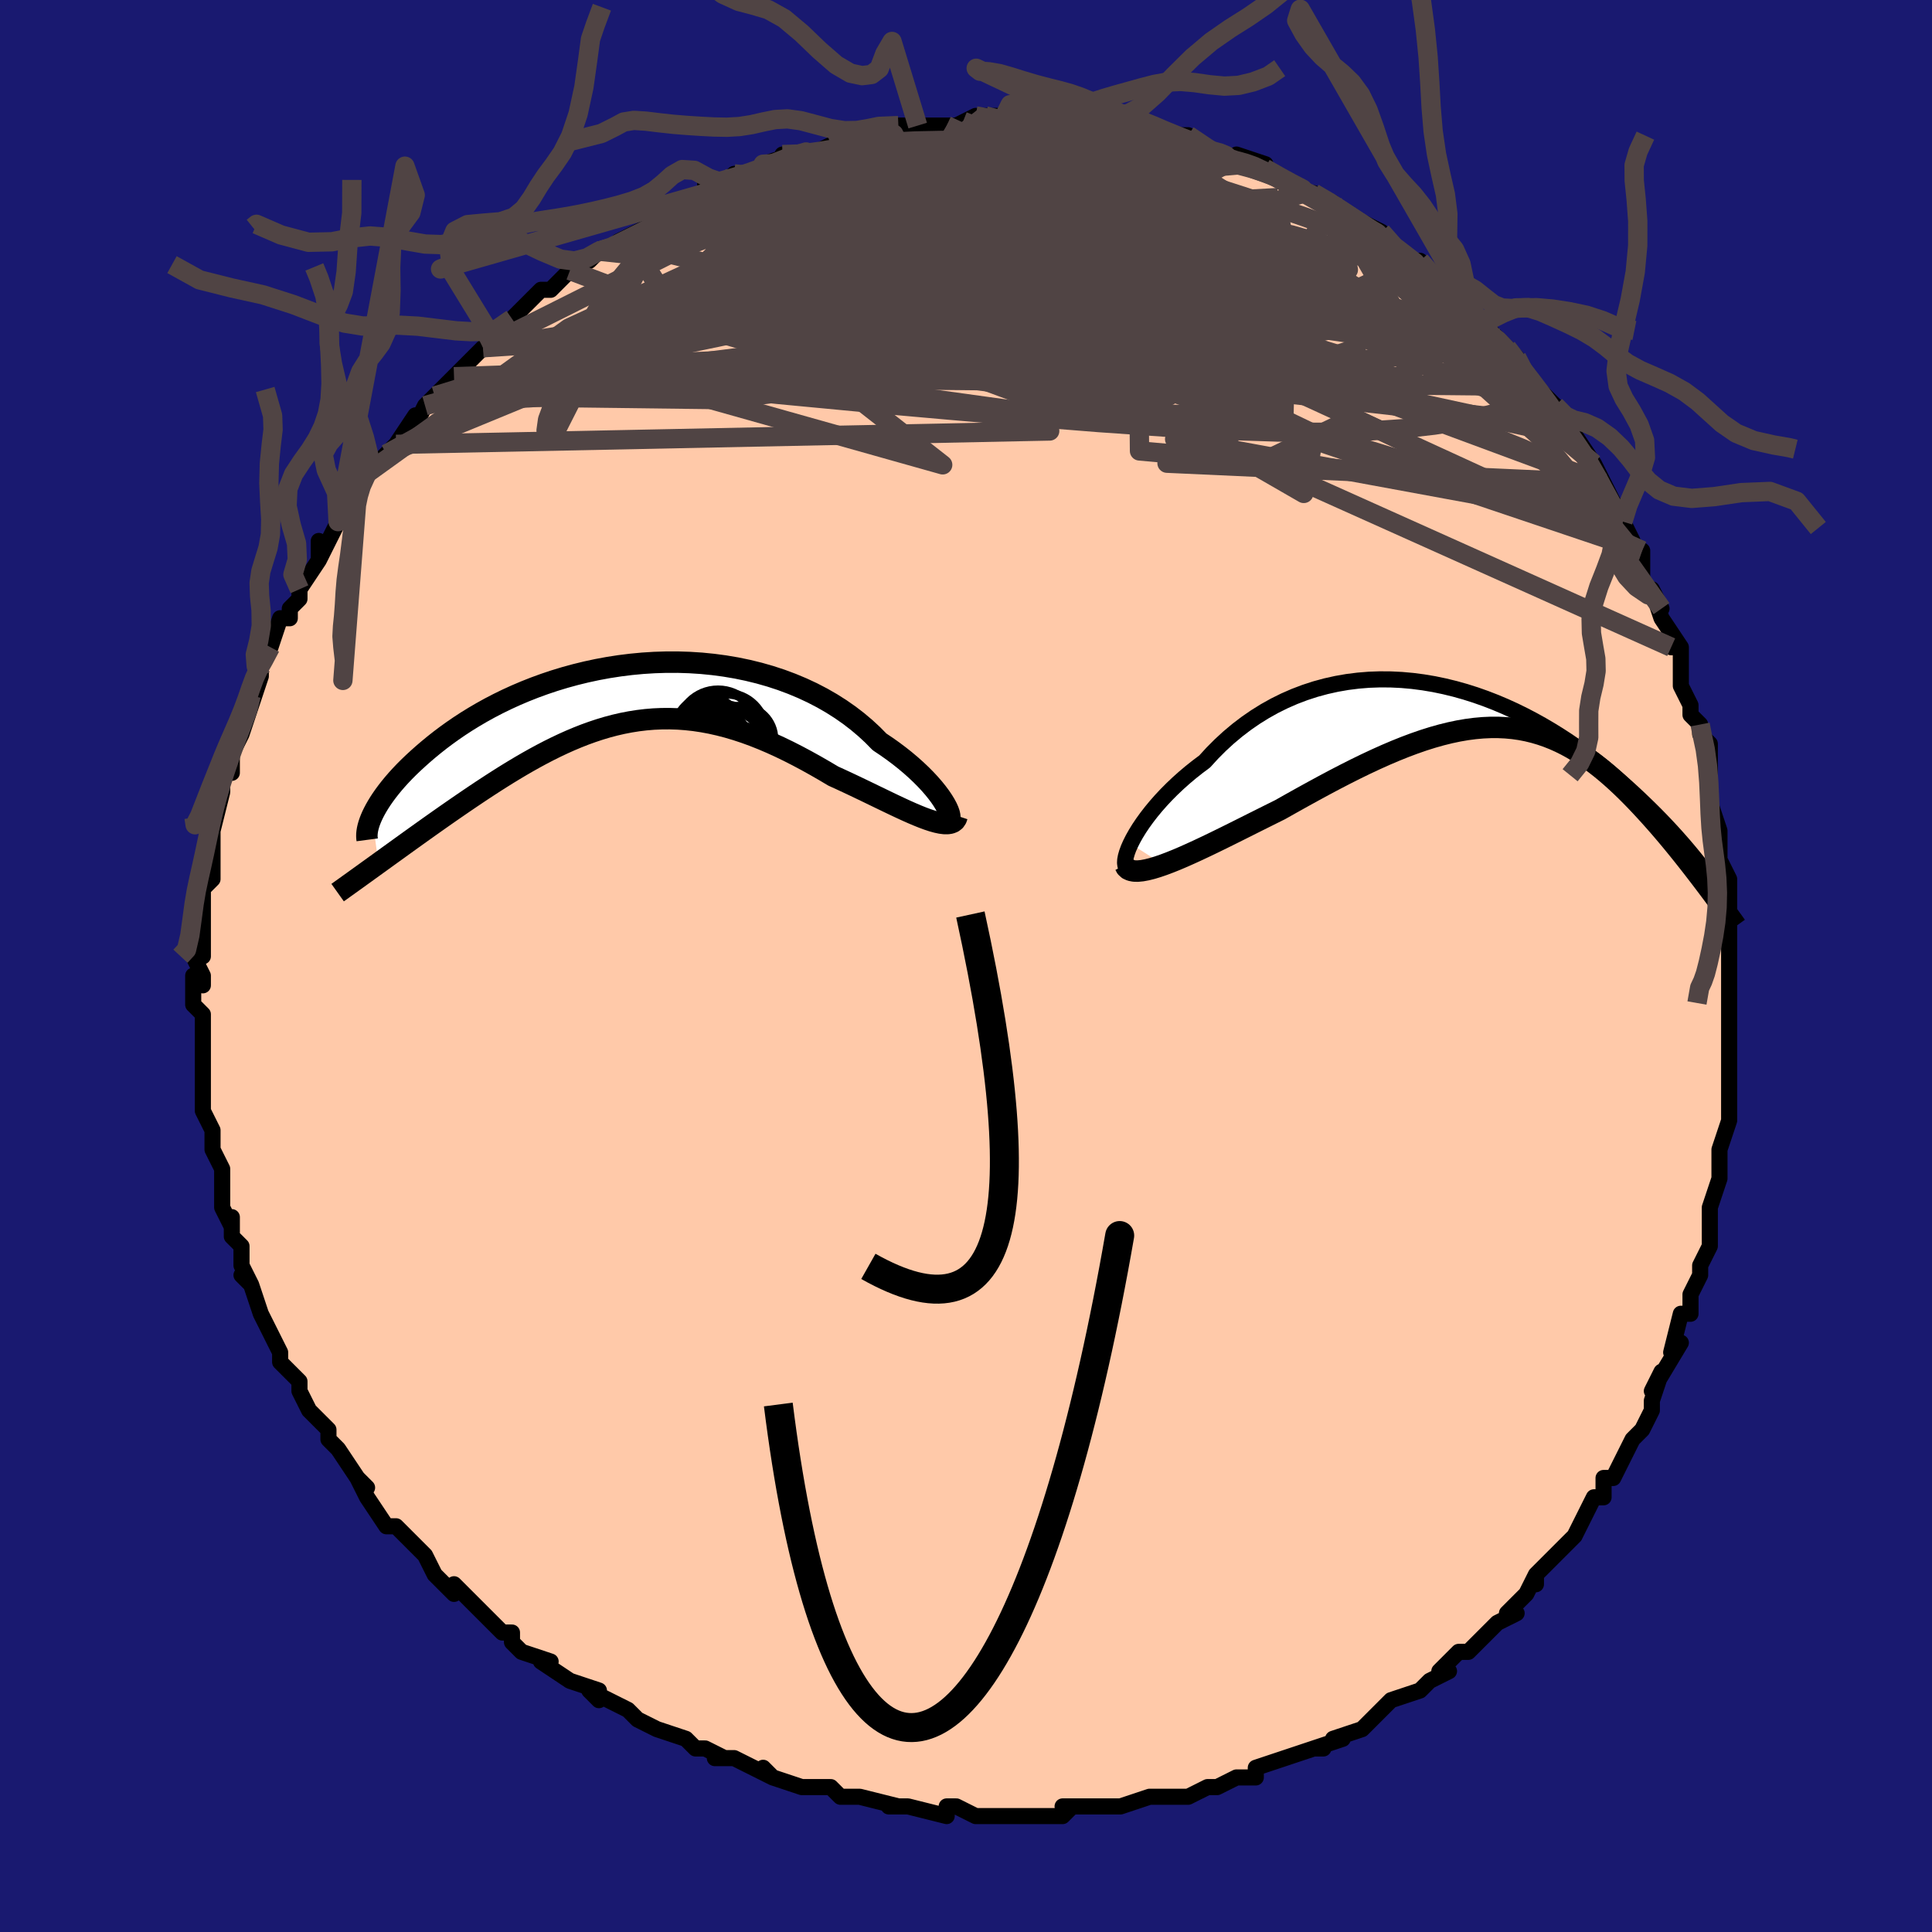 <svg viewBox="-100 -100 200 200" xmlns="http://www.w3.org/2000/svg" width="400" height="400" id="face-svg"><defs><clipPath id="leftEyeClipPath"><polyline points="33.732,11.7,33.543,11.347,33.311,10.967,33.037,10.562,32.72,10.137,32.363,9.694,31.966,9.237,31.529,8.768,31.055,8.29,30.543,7.806,29.996,7.317,29.414,6.828,28.798,6.339,28.149,5.852,27.469,5.371,26.759,4.896,26.047,4.172,25.286,3.469,24.479,2.788,23.627,2.134,22.731,1.508,21.794,0.914,20.819,0.353,19.808,-0.172,18.763,-0.66,17.687,-1.11,16.584,-1.521,15.455,-1.891,14.305,-2.22,13.135,-2.507,11.949,-2.753,10.751,-2.956,9.542,-3.118,8.326,-3.239,7.106,-3.318,5.884,-3.358,4.664,-3.357,3.449,-3.318,2.24,-3.242,1.041,-3.129,-0.147,-2.981,-1.32,-2.8,-2.476,-2.586,-3.614,-2.341,-4.731,-2.068,-5.826,-1.768,-6.897,-1.442,-7.941,-1.092,-8.959,-0.721,-9.948,-0.33,-10.908,0.079,-11.837,0.503,-12.735,0.942,-13.601,1.392,-14.434,1.853,-15.235,2.322,-16.004,2.797,-16.739,3.276,-17.442,3.758,-18.113,4.241,-18.752,4.722,-19.359,5.202,-19.937,5.677,-20.486,6.146,-21.006,6.609,-21.5,7.063,-21.967,7.51,-22.408,7.951,-22.822,8.386,-23.21,8.813,-23.573,9.233,-23.911,9.644,-24.224,10.045,-24.513,10.437,-24.779,10.818,-25.021,11.187,-25.24,11.546,-25.437,11.892,-25.613,12.226,-25.768,12.548,-25.122,17.469,-24.644,17.123,-24.155,16.77,-23.656,16.41,-23.147,16.043,-22.629,15.669,-22.101,15.289,-21.564,14.903,-21.018,14.512,-20.463,14.116,-19.899,13.714,-19.327,13.309,-18.747,12.9,-18.16,12.488,-17.564,12.073,-16.959,11.655,-16.343,11.232,-15.716,10.805,-15.078,10.375,-14.431,9.943,-13.773,9.511,-13.107,9.079,-12.432,8.649,-11.748,8.222,-11.056,7.8,-10.356,7.383,-9.649,6.974,-8.935,6.574,-8.213,6.183,-7.485,5.804,-6.75,5.439,-6.009,5.088,-5.261,4.753,-4.507,4.436,-3.747,4.137,-2.98,3.86,-2.208,3.604,-1.429,3.371,-0.644,3.163,0.147,2.981,0.944,2.826,1.748,2.699,2.558,2.601,3.375,2.533,4.198,2.497,5.028,2.492,5.865,2.519,6.708,2.58,7.559,2.673,8.416,2.801,9.281,2.962,10.152,3.158,11.03,3.386,11.915,3.649,12.807,3.943,13.704,4.27,14.608,4.629,15.517,5.017,16.431,5.434,17.349,5.878,18.27,6.348,19.195,6.841,20.12,7.355,21.047,7.888,21.972,8.437,22.71,8.773,23.441,9.113,24.165,9.454,24.88,9.796,25.585,10.135,26.278,10.471,26.959,10.8,27.625,11.122,28.274,11.432,28.907,11.73,29.519,12.012,30.11,12.275,30.678,12.517,31.22,12.735,31.735,12.926"></polyline></clipPath><clipPath id="rightEyeClipPath"><polyline points="-36.589,13.982,-36.336,13.48,-36.04,12.954,-35.703,12.407,-35.325,11.844,-34.908,11.268,-34.455,10.682,-33.965,10.09,-33.441,9.495,-32.883,8.899,-32.294,8.307,-31.674,7.719,-31.026,7.14,-30.349,6.57,-29.647,6.013,-28.919,5.469,-28.13,4.606,-27.304,3.777,-26.443,2.986,-25.549,2.236,-24.624,1.53,-23.671,0.871,-22.69,0.26,-21.685,-0.301,-20.658,-0.81,-19.61,-1.268,-18.544,-1.673,-17.463,-2.025,-16.368,-2.323,-15.262,-2.569,-14.148,-2.763,-13.027,-2.904,-11.903,-2.995,-10.776,-3.035,-9.649,-3.027,-8.525,-2.972,-7.404,-2.871,-6.291,-2.726,-5.185,-2.54,-4.089,-2.312,-3.005,-2.047,-1.935,-1.746,-0.879,-1.411,0.16,-1.044,1.181,-0.648,2.184,-0.224,3.166,0.223,4.127,0.694,5.065,1.184,5.981,1.691,6.872,2.214,7.74,2.75,8.582,3.296,9.399,3.851,10.191,4.411,10.957,4.977,11.696,5.544,12.411,6.111,13.099,6.677,13.763,7.239,14.401,7.796,15.015,8.347,15.605,8.889,16.172,9.423,16.717,9.946,17.241,10.457,17.744,10.958,18.226,11.45,18.689,11.932,19.132,12.403,19.555,12.863,19.96,13.311,20.345,13.746,20.712,14.169,21.061,14.578,21.392,14.974,21.705,15.355,22.002,15.723,22.281,16.075,22.545,16.413,23.107,18.415,22.763,17.96,22.412,17.497,22.052,17.028,21.685,16.552,21.31,16.07,20.927,15.583,20.536,15.091,20.137,14.595,19.731,14.096,19.318,13.595,18.897,13.091,18.469,12.587,18.033,12.082,17.59,11.579,17.138,11.074,16.676,10.566,16.204,10.057,15.722,9.548,15.229,9.042,14.727,8.539,14.214,8.042,13.691,7.553,13.158,7.073,12.614,6.604,12.06,6.147,11.495,5.706,10.918,5.28,10.33,4.873,9.731,4.486,9.119,4.12,8.495,3.777,7.858,3.46,7.208,3.168,6.544,2.904,5.866,2.67,5.174,2.466,4.467,2.293,3.744,2.153,3.005,2.047,2.251,1.976,1.479,1.94,0.69,1.94,-0.116,1.976,-0.94,2.05,-1.782,2.16,-2.643,2.308,-3.522,2.494,-4.42,2.716,-5.337,2.975,-6.273,3.27,-7.228,3.601,-8.202,3.966,-9.194,4.365,-10.204,4.795,-11.232,5.257,-12.277,5.747,-13.338,6.265,-14.414,6.808,-15.505,7.374,-16.608,7.961,-17.722,8.566,-18.846,9.185,-19.978,9.817,-21.115,10.458,-21.999,10.897,-22.88,11.337,-23.757,11.775,-24.626,12.211,-25.487,12.642,-26.338,13.066,-27.176,13.48,-28,13.883,-28.808,14.271,-29.597,14.643,-30.364,14.995,-31.107,15.326,-31.824,15.632,-32.512,15.909,-33.167,16.156"></polyline></clipPath><filter id="fuzzy"><feTurbulence id="turbulence" baseFrequency="0.05" numOctaves="3" type="noise" result="noise"></feTurbulence><feDisplacementMap in="SourceGraphic" in2="noise" scale="2"></feDisplacementMap></filter><linearGradient id="rainbowGradient" x1="0%" y1="0%" x2="100%" y2="0%"><stop offset="0%" style="stop-color: rgb(165, 42, 42);  stop-opacity: 1"></stop><stop offset="50%" style="stop-color: rgb(192, 192, 192);  stop-opacity: 1"></stop><stop offset="100%" style="stop-color: rgb(255, 105, 180);  stop-opacity: 1"></stop></linearGradient></defs><title>That&#39;s an ugly face</title><desc>CREATED BY XUAN TANG, MORE INFO AT TXSTC55.GITHUB.IO</desc><rect x="-100" y="-100" width="100%" height="100%" opacity="1" fill="rgb(25, 25, 112)"></rect><polyline id="faceContour" points="79,2,79,2,79,1,79,4,79,6,79,9,79,10,79,10,79,11,79,13,79,14,79,16,78,19,78,21,78,20,78,22,78,22,77,25,77,25,77,26,77,29,76,31,76,32,76,32,75,34,75,36,74,36,73,40,73,40,74,39,71,44,72,42,71,45,71,46,70,48,69,49,69,49,67,53,67,53,67,53,66,53,66,55,65,55,63,59,62,60,62,60,62,60,59,63,59,64,59,63,58,65,56,67,57,67,55,68,54,69,53,70,52,71,51,71,49,73,50,73,48,74,47,75,47,75,44,76,43,77,42,78,42,78,42,78,41,79,38,80,39,80,36,81,37,81,36,81,33,82,30,83,30,84,28,84,28,84,26,85,25,85,25,85,23,86,21,86,21,86,20,86,19,86,16,87,16,87,15,87,13,87,10,87,11,87,10,88,8,88,8,88,4,88,3,88,3,88,1,88,-1,87,-1,87,-2,87,-2,88,-6,87,-8,87,-7,87,-11,86,-11,86,-13,86,-14,85,-14,85,-16,85,-17,85,-17,85,-20,84,-21,83,-20,84,-24,82,-26,82,-25,82,-25,82,-27,81,-28,81,-29,80,-32,79,-32,79,-34,78,-35,77,-37,76,-39,75,-38,76,-38,75,-41,74,-41,74,-44,72,-43,72,-46,71,-47,70,-47,69,-48,69,-50,67,-51,66,-51,66,-53,64,-53,65,-55,63,-56,61,-56,61,-56,61,-57,60,-59,58,-59,58,-60,58,-62,55,-63,53,-62,54,-63,53,-65,50,-65,50,-66,49,-66,48,-67,47,-68,46,-69,44,-69,43,-70,42,-71,41,-71,40,-72,38,-72,38,-73,36,-73,36,-74,33,-75,32,-74,33,-75,31,-75,29,-76,28,-76,26,-76,27,-77,25,-77,24,-77,21,-78,19,-78,18,-78,19,-78,17,-79,15,-79,14,-79,12,-79,12,-79,12,-79,8,-79,10,-79,7,-79,5,-80,4,-80,1,-79,2,-79,1,-80,-1,-79,-1,-79,-3,-79,-5,-79,-8,-79,-9,-79,-8,-78,-9,-78,-14,-78,-15,-78,-13,-78,-14,-77,-18,-77,-20,-76,-20,-76,-21,-76,-21,-76,-22,-75,-24,-74,-27,-74,-28,-74,-27,-73,-30,-73,-31,-73,-31,-72,-33,-71,-36,-70,-36,-70,-37,-69,-38,-69,-39,-69,-39,-67,-42,-67,-44,-67,-42,-66,-44,-65,-46,-63,-49,-63,-49,-63,-49,-62,-51,-60,-53,-60,-53,-60,-53,-59,-54,-57,-57,-57,-56,-56,-58,-56,-58,-55,-59,-55,-59,-53,-61,-51,-63,-50,-64,-51,-63,-49,-65,-49,-65,-47,-67,-47,-67,-46,-68,-44,-70,-43,-70,-42,-71,-41,-72,-41,-72,-39,-73,-38,-74,-38,-74,-37,-74,-36,-75,-32,-77,-32,-78,-32,-78,-31,-78,-30,-79,-28,-79,-27,-80,-27,-81,-25,-81,-24,-82,-22,-82,-22,-82,-21,-83,-18,-84,-19,-84,-17,-84,-16,-84,-14,-85,-12,-86,-11,-86,-10,-86,-10,-86,-7,-87,-8,-86,-8,-87,-5,-87,-2,-87,-2,-87,-1,-87,1,-88,1,-88,2,-88,4,-88,4,-88,5,-88,9,-88,9,-87,10,-87,10,-88,13,-87,12,-87,14,-87,16,-87,17,-86,18,-86,19,-87,20,-86,21,-86,23,-86,26,-84,26,-84,26,-84,29,-83,29,-83,28,-84,31,-83,31,-82,32,-82,34,-81,34,-81,35,-80,36,-80,38,-79,39,-78,41,-77,41,-77,41,-77,43,-76,44,-75,47,-72,46,-73,47,-73,49,-71,48,-71,51,-69,52,-68,53,-67,54,-66,54,-65,54,-66,55,-65,56,-64,57,-63,58,-61,59,-60,60,-59,61,-58,62,-56,62,-55,62,-56,63,-55,65,-52,66,-50,66,-49,66,-50,68,-46,68,-46,69,-44,69,-43,69,-43,70,-43,70,-40,72,-37,71,-39,72,-36,74,-33,73,-33,74,-33,74,-32,74,-29,75,-27,75,-26,76,-25,76,-24,77,-23,77,-20,77,-19,77,-17,78,-14,78,-14,78,-12,78,-12,78,-11,79,-9,79,-6,79,-4,79,-4,79,-3,79,0,79,2,79,2" fill="#ffc9a9" stroke="black" stroke-width="1.667" stroke-linejoin="round" filter="url(#fuzzy)"></polyline><g transform="translate(53.625 -26.638)"><polyline id="rightCountour" points="-36.589,13.982,-36.336,13.48,-36.04,12.954,-35.703,12.407,-35.325,11.844,-34.908,11.268,-34.455,10.682,-33.965,10.09,-33.441,9.495,-32.883,8.899,-32.294,8.307,-31.674,7.719,-31.026,7.14,-30.349,6.57,-29.647,6.013,-28.919,5.469,-28.13,4.606,-27.304,3.777,-26.443,2.986,-25.549,2.236,-24.624,1.53,-23.671,0.871,-22.69,0.26,-21.685,-0.301,-20.658,-0.81,-19.61,-1.268,-18.544,-1.673,-17.463,-2.025,-16.368,-2.323,-15.262,-2.569,-14.148,-2.763,-13.027,-2.904,-11.903,-2.995,-10.776,-3.035,-9.649,-3.027,-8.525,-2.972,-7.404,-2.871,-6.291,-2.726,-5.185,-2.54,-4.089,-2.312,-3.005,-2.047,-1.935,-1.746,-0.879,-1.411,0.16,-1.044,1.181,-0.648,2.184,-0.224,3.166,0.223,4.127,0.694,5.065,1.184,5.981,1.691,6.872,2.214,7.74,2.75,8.582,3.296,9.399,3.851,10.191,4.411,10.957,4.977,11.696,5.544,12.411,6.111,13.099,6.677,13.763,7.239,14.401,7.796,15.015,8.347,15.605,8.889,16.172,9.423,16.717,9.946,17.241,10.457,17.744,10.958,18.226,11.45,18.689,11.932,19.132,12.403,19.555,12.863,19.96,13.311,20.345,13.746,20.712,14.169,21.061,14.578,21.392,14.974,21.705,15.355,22.002,15.723,22.281,16.075,22.545,16.413,23.107,18.415,22.763,17.96,22.412,17.497,22.052,17.028,21.685,16.552,21.31,16.07,20.927,15.583,20.536,15.091,20.137,14.595,19.731,14.096,19.318,13.595,18.897,13.091,18.469,12.587,18.033,12.082,17.59,11.579,17.138,11.074,16.676,10.566,16.204,10.057,15.722,9.548,15.229,9.042,14.727,8.539,14.214,8.042,13.691,7.553,13.158,7.073,12.614,6.604,12.06,6.147,11.495,5.706,10.918,5.28,10.33,4.873,9.731,4.486,9.119,4.12,8.495,3.777,7.858,3.46,7.208,3.168,6.544,2.904,5.866,2.67,5.174,2.466,4.467,2.293,3.744,2.153,3.005,2.047,2.251,1.976,1.479,1.94,0.69,1.94,-0.116,1.976,-0.94,2.05,-1.782,2.16,-2.643,2.308,-3.522,2.494,-4.42,2.716,-5.337,2.975,-6.273,3.27,-7.228,3.601,-8.202,3.966,-9.194,4.365,-10.204,4.795,-11.232,5.257,-12.277,5.747,-13.338,6.265,-14.414,6.808,-15.505,7.374,-16.608,7.961,-17.722,8.566,-18.846,9.185,-19.978,9.817,-21.115,10.458,-21.999,10.897,-22.88,11.337,-23.757,11.775,-24.626,12.211,-25.487,12.642,-26.338,13.066,-27.176,13.48,-28,13.883,-28.808,14.271,-29.597,14.643,-30.364,14.995,-31.107,15.326,-31.824,15.632,-32.512,15.909,-33.167,16.156" fill="white" stroke="white" stroke-width="0" stroke-linejoin="round" filter="url(#fuzzy)"></polyline></g><g transform="translate(-35.71 -28.097)"><polyline id="leftCountour" points="33.732,11.7,33.543,11.347,33.311,10.967,33.037,10.562,32.72,10.137,32.363,9.694,31.966,9.237,31.529,8.768,31.055,8.29,30.543,7.806,29.996,7.317,29.414,6.828,28.798,6.339,28.149,5.852,27.469,5.371,26.759,4.896,26.047,4.172,25.286,3.469,24.479,2.788,23.627,2.134,22.731,1.508,21.794,0.914,20.819,0.353,19.808,-0.172,18.763,-0.66,17.687,-1.11,16.584,-1.521,15.455,-1.891,14.305,-2.22,13.135,-2.507,11.949,-2.753,10.751,-2.956,9.542,-3.118,8.326,-3.239,7.106,-3.318,5.884,-3.358,4.664,-3.357,3.449,-3.318,2.24,-3.242,1.041,-3.129,-0.147,-2.981,-1.32,-2.8,-2.476,-2.586,-3.614,-2.341,-4.731,-2.068,-5.826,-1.768,-6.897,-1.442,-7.941,-1.092,-8.959,-0.721,-9.948,-0.33,-10.908,0.079,-11.837,0.503,-12.735,0.942,-13.601,1.392,-14.434,1.853,-15.235,2.322,-16.004,2.797,-16.739,3.276,-17.442,3.758,-18.113,4.241,-18.752,4.722,-19.359,5.202,-19.937,5.677,-20.486,6.146,-21.006,6.609,-21.5,7.063,-21.967,7.51,-22.408,7.951,-22.822,8.386,-23.21,8.813,-23.573,9.233,-23.911,9.644,-24.224,10.045,-24.513,10.437,-24.779,10.818,-25.021,11.187,-25.24,11.546,-25.437,11.892,-25.613,12.226,-25.768,12.548,-25.122,17.469,-24.644,17.123,-24.155,16.77,-23.656,16.41,-23.147,16.043,-22.629,15.669,-22.101,15.289,-21.564,14.903,-21.018,14.512,-20.463,14.116,-19.899,13.714,-19.327,13.309,-18.747,12.9,-18.16,12.488,-17.564,12.073,-16.959,11.655,-16.343,11.232,-15.716,10.805,-15.078,10.375,-14.431,9.943,-13.773,9.511,-13.107,9.079,-12.432,8.649,-11.748,8.222,-11.056,7.8,-10.356,7.383,-9.649,6.974,-8.935,6.574,-8.213,6.183,-7.485,5.804,-6.75,5.439,-6.009,5.088,-5.261,4.753,-4.507,4.436,-3.747,4.137,-2.98,3.86,-2.208,3.604,-1.429,3.371,-0.644,3.163,0.147,2.981,0.944,2.826,1.748,2.699,2.558,2.601,3.375,2.533,4.198,2.497,5.028,2.492,5.865,2.519,6.708,2.58,7.559,2.673,8.416,2.801,9.281,2.962,10.152,3.158,11.03,3.386,11.915,3.649,12.807,3.943,13.704,4.27,14.608,4.629,15.517,5.017,16.431,5.434,17.349,5.878,18.27,6.348,19.195,6.841,20.12,7.355,21.047,7.888,21.972,8.437,22.71,8.773,23.441,9.113,24.165,9.454,24.88,9.796,25.585,10.135,26.278,10.471,26.959,10.8,27.625,11.122,28.274,11.432,28.907,11.73,29.519,12.012,30.11,12.275,30.678,12.517,31.22,12.735,31.735,12.926" fill="white" stroke="white" stroke-width="0" stroke-linejoin="round" filter="url(#fuzzy)"></polyline></g><g transform="translate(53.625 -26.638)"><polyline id="rightUpper" points="-36.443,16.622,-36.698,16.632,-36.895,16.565,-37.037,16.428,-37.125,16.228,-37.16,15.968,-37.143,15.657,-37.076,15.297,-36.96,14.895,-36.798,14.455,-36.589,13.982,-36.336,13.48,-36.04,12.954,-35.703,12.407,-35.325,11.844,-34.908,11.268,-34.455,10.682,-33.965,10.09,-33.441,9.495,-32.883,8.899,-32.294,8.307,-31.674,7.719,-31.026,7.14,-30.349,6.57,-29.647,6.013,-28.919,5.469,-28.13,4.606,-27.304,3.777,-26.443,2.986,-25.549,2.236,-24.624,1.53,-23.671,0.871,-22.69,0.26,-21.685,-0.301,-20.658,-0.81,-19.61,-1.268,-18.544,-1.673,-17.463,-2.025,-16.368,-2.323,-15.262,-2.569,-14.148,-2.763,-13.027,-2.904,-11.903,-2.995,-10.776,-3.035,-9.649,-3.027,-8.525,-2.972,-7.404,-2.871,-6.291,-2.726,-5.185,-2.54,-4.089,-2.312,-3.005,-2.047,-1.935,-1.746,-0.879,-1.411,0.16,-1.044,1.181,-0.648,2.184,-0.224,3.166,0.223,4.127,0.694,5.065,1.184,5.981,1.691,6.872,2.214,7.74,2.75,8.582,3.296,9.399,3.851,10.191,4.411,10.957,4.977,11.696,5.544,12.411,6.111,13.099,6.677,13.763,7.239,14.401,7.796,15.015,8.347,15.605,8.889,16.172,9.423,16.717,9.946,17.241,10.457,17.744,10.958,18.226,11.45,18.689,11.932,19.132,12.403,19.555,12.863,19.96,13.311,20.345,13.746,20.712,14.169,21.061,14.578,21.392,14.974,21.705,15.355,22.002,15.723,22.281,16.075,22.545,16.413,22.792,16.736,23.024,17.044,23.241,17.337,23.443,17.615,23.63,17.878,23.804,18.126,23.964,18.359,24.112,18.578,24.246,18.783,24.368,18.974" fill="none" stroke="black" stroke-width="1.667" stroke-linejoin="round" filter="url(#fuzzy)"></polyline><polyline id="rightLower" points="-37.176,16.173,-37.041,16.428,-36.835,16.616,-36.564,16.739,-36.231,16.804,-35.841,16.813,-35.398,16.77,-34.905,16.679,-34.367,16.545,-33.786,16.369,-33.167,16.156,-32.512,15.909,-31.824,15.632,-31.107,15.326,-30.364,14.995,-29.597,14.643,-28.808,14.271,-28,13.883,-27.176,13.48,-26.338,13.066,-25.487,12.642,-24.626,12.211,-23.757,11.775,-22.88,11.337,-21.999,10.897,-21.115,10.458,-19.978,9.817,-18.846,9.185,-17.722,8.566,-16.608,7.961,-15.505,7.374,-14.414,6.808,-13.338,6.265,-12.277,5.747,-11.232,5.257,-10.204,4.795,-9.194,4.365,-8.202,3.966,-7.228,3.601,-6.273,3.27,-5.337,2.975,-4.42,2.716,-3.522,2.494,-2.643,2.308,-1.782,2.16,-0.94,2.05,-0.116,1.976,0.69,1.94,1.479,1.94,2.251,1.976,3.005,2.047,3.744,2.153,4.467,2.293,5.174,2.466,5.866,2.67,6.544,2.904,7.208,3.168,7.858,3.46,8.495,3.777,9.119,4.12,9.731,4.486,10.33,4.873,10.918,5.28,11.495,5.706,12.06,6.147,12.614,6.604,13.158,7.073,13.691,7.553,14.214,8.042,14.727,8.539,15.229,9.042,15.722,9.548,16.204,10.057,16.676,10.566,17.138,11.074,17.59,11.579,18.033,12.082,18.469,12.587,18.897,13.091,19.318,13.595,19.731,14.096,20.137,14.595,20.536,15.091,20.927,15.583,21.31,16.07,21.685,16.552,22.052,17.028,22.412,17.497,22.763,17.96,23.107,18.415,23.442,18.862,23.769,19.301,24.089,19.732,24.4,20.154,24.703,20.568,24.999,20.972,25.286,21.367,25.566,21.754,25.838,22.131,26.103,22.499" fill="none" stroke="black" stroke-width="2.222" stroke-linejoin="round" filter="url(#fuzzy)"></polyline><!--[--><circle r="4.781" cx="-0.322" cy="8.839" stroke="black" fill="none" stroke-width="1" filter="url(#fuzzy)" clip-path="url(#rightEyeClipPath)"></circle><circle r="4.328" cx="2.101" cy="8.956" stroke="black" fill="none" stroke-width="1" filter="url(#fuzzy)" clip-path="url(#rightEyeClipPath)"></circle><circle r="3.339" cx="2.22" cy="11.738" stroke="black" fill="none" stroke-width="1" filter="url(#fuzzy)" clip-path="url(#rightEyeClipPath)"></circle><circle r="4.526" cx="-2.415" cy="12.085" stroke="black" fill="none" stroke-width="1" filter="url(#fuzzy)" clip-path="url(#rightEyeClipPath)"></circle><circle r="4.555" cx="0.462" cy="8.134" stroke="black" fill="none" stroke-width="1" filter="url(#fuzzy)" clip-path="url(#rightEyeClipPath)"></circle><circle r="4.202" cx="2.292" cy="10.696" stroke="black" fill="none" stroke-width="1" filter="url(#fuzzy)" clip-path="url(#rightEyeClipPath)"></circle><circle r="3.203" cx="0.926" cy="9.044" stroke="black" fill="none" stroke-width="1" filter="url(#fuzzy)" clip-path="url(#rightEyeClipPath)"></circle><circle r="4.57" cx="2.067" cy="9.188" stroke="black" fill="none" stroke-width="1" filter="url(#fuzzy)" clip-path="url(#rightEyeClipPath)"></circle><circle r="3.449" cx="2.219" cy="10.65" stroke="black" fill="none" stroke-width="1" filter="url(#fuzzy)" clip-path="url(#rightEyeClipPath)"></circle><circle r="4.252" cx="-2.227" cy="8.752" stroke="black" fill="none" stroke-width="1" filter="url(#fuzzy)" clip-path="url(#rightEyeClipPath)"></circle><!--]--></g><g transform="translate(-35.71 -28.097)"><polyline id="leftUpper" points="33.087,12.871,33.365,13.012,33.596,13.083,33.778,13.089,33.912,13.035,33.998,12.926,34.037,12.766,34.029,12.559,33.976,12.31,33.876,12.022,33.732,11.7,33.543,11.347,33.311,10.967,33.037,10.562,32.72,10.137,32.363,9.694,31.966,9.237,31.529,8.768,31.055,8.29,30.543,7.806,29.996,7.317,29.414,6.828,28.798,6.339,28.149,5.852,27.469,5.371,26.759,4.896,26.047,4.172,25.286,3.469,24.479,2.788,23.627,2.134,22.731,1.508,21.794,0.914,20.819,0.353,19.808,-0.172,18.763,-0.66,17.687,-1.11,16.584,-1.521,15.455,-1.891,14.305,-2.22,13.135,-2.507,11.949,-2.753,10.751,-2.956,9.542,-3.118,8.326,-3.239,7.106,-3.318,5.884,-3.358,4.664,-3.357,3.449,-3.318,2.24,-3.242,1.041,-3.129,-0.147,-2.981,-1.32,-2.8,-2.476,-2.586,-3.614,-2.341,-4.731,-2.068,-5.826,-1.768,-6.897,-1.442,-7.941,-1.092,-8.959,-0.721,-9.948,-0.33,-10.908,0.079,-11.837,0.503,-12.735,0.942,-13.601,1.392,-14.434,1.853,-15.235,2.322,-16.004,2.797,-16.739,3.276,-17.442,3.758,-18.113,4.241,-18.752,4.722,-19.359,5.202,-19.937,5.677,-20.486,6.146,-21.006,6.609,-21.5,7.063,-21.967,7.51,-22.408,7.951,-22.822,8.386,-23.21,8.813,-23.573,9.233,-23.911,9.644,-24.224,10.045,-24.513,10.437,-24.779,10.818,-25.021,11.187,-25.24,11.546,-25.437,11.892,-25.613,12.226,-25.768,12.548,-25.902,12.856,-26.016,13.152,-26.11,13.434,-26.186,13.703,-26.244,13.958,-26.283,14.2,-26.306,14.429,-26.312,14.645,-26.302,14.847,-26.277,15.037" fill="none" stroke="black" stroke-width="2.222" stroke-linejoin="round" filter="url(#fuzzy)"></polyline><polyline id="leftLower" points="34.801,12.55,34.707,12.833,34.558,13.051,34.356,13.207,34.106,13.306,33.809,13.351,33.469,13.349,33.089,13.301,32.672,13.212,32.219,13.086,31.735,12.926,31.22,12.735,30.678,12.517,30.11,12.275,29.519,12.012,28.907,11.73,28.274,11.432,27.625,11.122,26.959,10.8,26.278,10.471,25.585,10.135,24.88,9.796,24.165,9.454,23.441,9.113,22.71,8.773,21.972,8.437,21.047,7.888,20.12,7.355,19.195,6.841,18.27,6.348,17.349,5.878,16.431,5.434,15.517,5.017,14.608,4.629,13.704,4.27,12.807,3.943,11.915,3.649,11.03,3.386,10.152,3.158,9.281,2.962,8.416,2.801,7.559,2.673,6.708,2.58,5.865,2.519,5.028,2.492,4.198,2.497,3.375,2.533,2.558,2.601,1.748,2.699,0.944,2.826,0.147,2.981,-0.644,3.163,-1.429,3.371,-2.208,3.604,-2.98,3.86,-3.747,4.137,-4.507,4.436,-5.261,4.753,-6.009,5.088,-6.75,5.439,-7.485,5.804,-8.213,6.183,-8.935,6.574,-9.649,6.974,-10.356,7.383,-11.056,7.8,-11.748,8.222,-12.432,8.649,-13.107,9.079,-13.773,9.511,-14.431,9.943,-15.078,10.375,-15.716,10.805,-16.343,11.232,-16.959,11.655,-17.564,12.073,-18.16,12.488,-18.747,12.9,-19.327,13.309,-19.899,13.714,-20.463,14.116,-21.018,14.512,-21.564,14.903,-22.101,15.289,-22.629,15.669,-23.147,16.043,-23.656,16.41,-24.155,16.77,-24.644,17.123,-25.122,17.469,-25.591,17.807,-26.049,18.137,-26.496,18.46,-26.933,18.775,-27.36,19.082,-27.776,19.381,-28.182,19.672,-28.578,19.956,-28.963,20.232,-29.339,20.5" fill="none" stroke="black" stroke-width="2.222" stroke-linejoin="round" filter="url(#fuzzy)"></polyline><!--[--><circle r="4.392" cx="7.854" cy="6.213" stroke="black" fill="none" stroke-width="1" filter="url(#fuzzy)" clip-path="url(#leftEyeClipPath)"></circle><circle r="3.648" cx="8.143" cy="5.053" stroke="black" fill="none" stroke-width="1" filter="url(#fuzzy)" clip-path="url(#leftEyeClipPath)"></circle><circle r="3.362" cx="12.415" cy="4.597" stroke="black" fill="none" stroke-width="1" filter="url(#fuzzy)" clip-path="url(#leftEyeClipPath)"></circle><circle r="3.981" cx="10.947" cy="3.898" stroke="black" fill="none" stroke-width="1" filter="url(#fuzzy)" clip-path="url(#leftEyeClipPath)"></circle><circle r="4.888" cx="10.332" cy="5.928" stroke="black" fill="none" stroke-width="1" filter="url(#fuzzy)" clip-path="url(#leftEyeClipPath)"></circle><circle r="4.271" cx="10.764" cy="5.743" stroke="black" fill="none" stroke-width="1" filter="url(#fuzzy)" clip-path="url(#leftEyeClipPath)"></circle><circle r="3.304" cx="8.983" cy="3.574" stroke="black" fill="none" stroke-width="1" filter="url(#fuzzy)" clip-path="url(#leftEyeClipPath)"></circle><circle r="3.479" cx="9.645" cy="4.93" stroke="black" fill="none" stroke-width="1" filter="url(#fuzzy)" clip-path="url(#leftEyeClipPath)"></circle><circle r="4.288" cx="7.917" cy="6.275" stroke="black" fill="none" stroke-width="1" filter="url(#fuzzy)" clip-path="url(#leftEyeClipPath)"></circle><circle r="4.143" cx="10.044" cy="3.698" stroke="black" fill="none" stroke-width="1" filter="url(#fuzzy)" clip-path="url(#leftEyeClipPath)"></circle><!--]--></g><g id="hairs"><!--[--><polyline points="-27,-81,-25.32,-81.263,-23.811,-81.694,-22.41,-82.141,-21.086,-82.622,-19.841,-83.118,-18.731,-83.557,-17.817,-83.886,-17.132,-84.099,-16.693,-84.226,-16.555,-84.268,-16.827,-84.166,-17.641,-83.833,-19.06,-83.255,-21.076,-82.578" fill="none" stroke="rgb(80, 68, 68)" stroke-width="2" stroke-linejoin="round" filter="url(#fuzzy)"></polyline><polyline points="-38,-74,-36.638,-74.369,-34.473,-75.19,-31.963,-76.027,-29.338,-76.662,-26.555,-77.086,-23.507,-77.38,-20.141,-77.627,-16.468,-77.869,-12.528,-78.108,-8.367,-78.329,-4.032,-78.522,0.429,-78.693,4.967,-78.857,9.557,-79.016,14.2,-79.147,18.891,-79.223,23.565,-79.25,28.082,-79.314,32.29,-79.545" fill="none" stroke="rgb(80, 68, 68)" stroke-width="2" stroke-linejoin="round" filter="url(#fuzzy)"></polyline><polyline points="-10,-86,-9.392,-86.171,-8.699,-86.311,-8.234,-86.336,-7.826,-86.273,-7.476,-86.117,-7.352,-85.858,-7.637,-85.482,-8.453,-84.966,-9.853,-84.275,-11.838,-83.38,-14.382,-82.272,-17.453,-80.961,-21.057,-79.445,-25.244,-77.703,-30.08,-75.72,-35.62,-73.516" fill="none" stroke="rgb(80, 68, 68)" stroke-width="2" stroke-linejoin="round" filter="url(#fuzzy)"></polyline><polyline points="57,-63,57.791,-61.45,58.224,-60.326,58.241,-59.382,57.776,-58.569,56.809,-57.903,55.367,-57.361,53.494,-56.884,51.204,-56.427,48.472,-55.992,45.251,-55.622,41.493,-55.364,37.168,-55.246,32.256,-55.277,26.734,-55.457,20.583,-55.784,13.788,-56.254,6.36,-56.848,-1.678,-57.537,-10.31,-58.305,-19.546,-59.18,-29.399,-60.247,-39.757,-61.665" fill="none" stroke="rgb(80, 68, 68)" stroke-width="2" stroke-linejoin="round" filter="url(#fuzzy)"></polyline><polyline points="26,-84,27.903,-83.388,28.883,-83.122,29.823,-82.787,30.946,-82.255,32.216,-81.57,33.55,-80.817,34.887,-80.054,36.196,-79.311,37.466,-78.6,38.685,-77.924,39.823,-77.297,40.827,-76.746,41.638,-76.305,42.208,-76.008,42.524,-75.861,42.603,-75.845,42.468,-75.935,42.101,-76.144,41.411,-76.559,40.255,-77.305,38.51,-78.454" fill="none" stroke="rgb(80, 68, 68)" stroke-width="2" stroke-linejoin="round" filter="url(#fuzzy)"></polyline><polyline points="54,-66,54.087,-65.537,54.47,-65.239,55.103,-64.686,55.863,-63.893,56.646,-62.977,57.374,-62.057,57.987,-61.226,58.44,-60.545,58.704,-60.048,58.77,-59.751,58.642,-59.653,58.326,-59.74,57.82,-60.005,57.103,-60.456,56.148,-61.117,54.93,-62.026,53.425,-63.213,51.604,-64.71,49.421,-66.555,46.836,-68.783,43.856,-71.407,40.58,-74.393,37.205,-77.664" fill="none" stroke="rgb(80, 68, 68)" stroke-width="2" stroke-linejoin="round" filter="url(#fuzzy)"></polyline><polyline points="47,-73,48.236,-71.585,49.254,-70.462,50.393,-69.354,51.487,-68.313,52.4,-67.418,53.093,-66.715,53.594,-66.197,53.954,-65.823,54.213,-65.535,54.384,-65.302,54.447,-65.128,54.357,-65.058,54.054,-65.162,53.475,-65.511,52.571,-66.163,51.327,-67.137,49.764,-68.419,47.918,-69.98,45.775,-71.813,43.22,-73.987,40.045,-76.661" fill="none" stroke="rgb(80, 68, 68)" stroke-width="2" stroke-linejoin="round" filter="url(#fuzzy)"></polyline><polyline points="-38,-74,-36.722,-74.411,-34.835,-75.348,-32.801,-76.366,-30.829,-77.242,-28.854,-77.957,-26.76,-78.578,-24.494,-79.177,-22.071,-79.796,-19.537,-80.443,-16.941,-81.11,-14.326,-81.778,-11.722,-82.429,-9.155,-83.053,-6.641,-83.643,-4.199,-84.195,-1.853,-84.707,0.362,-85.181,2.413,-85.628,4.29,-86.061,5.998,-86.493,7.514,-86.915,8.753,-87.232" fill="none" stroke="rgb(80, 68, 68)" stroke-width="2" stroke-linejoin="round" filter="url(#fuzzy)"></polyline><polyline points="56,-64,56.889,-62.843,57.622,-61.697,58.155,-60.76,58.428,-60.033,58.392,-59.518,58.031,-59.229,57.361,-59.156,56.409,-59.259,55.179,-59.505,53.645,-59.899,51.76,-60.484,49.484,-61.317,46.784,-62.441,43.631,-63.884,39.985,-65.669,35.805,-67.819,31.074,-70.347,25.823,-73.235,20.116,-76.436,14.002,-79.91,7.543,-83.701" fill="none" stroke="rgb(80, 68, 68)" stroke-width="2" stroke-linejoin="round" filter="url(#fuzzy)"></polyline><polyline points="-19,-84,-17.171,-84.058,-15.129,-84.332,-12.814,-84.718,-10.349,-85.059,-7.825,-85.285,-5.27,-85.406,-2.678,-85.462,-0.026,-85.482,2.717,-85.475,5.58,-85.434,8.547,-85.357,11.522,-85.261,14.353,-85.19,16.893,-85.208,18.994,-85.392,20.4,-85.771" fill="none" stroke="rgb(80, 68, 68)" stroke-width="2" stroke-linejoin="round" filter="url(#fuzzy)"></polyline><polyline points="19,-87,20.11,-86.314,21.636,-85.768,23.38,-85.122,25.083,-84.419,26.628,-83.754,28.004,-83.183,29.236,-82.711,30.354,-82.309,31.384,-81.936,32.336,-81.567,33.189,-81.206,33.901,-80.883,34.428,-80.633,34.744,-80.481,34.844,-80.434,34.727,-80.498,34.366,-80.686,33.692,-81.036,32.61,-81.626,30.935,-82.579" fill="none" stroke="rgb(80, 68, 68)" stroke-width="2" stroke-linejoin="round" filter="url(#fuzzy)"></polyline><polyline points="14,-87,15.373,-86.721,15.961,-86.305,15.964,-85.909,15.476,-85.426,14.53,-84.741,13.098,-83.798,11.088,-82.597,8.386,-81.175,4.894,-79.581,0.565,-77.852,-4.605,-76.005,-10.602,-74.031,-17.405,-71.896,-25.04,-69.51,-33.66,-66.7,-43.58,-63.237" fill="none" stroke="rgb(80, 68, 68)" stroke-width="2" stroke-linejoin="round" filter="url(#fuzzy)"></polyline><polyline points="23,-86,24.871,-84.742,25.758,-84.179,26.36,-83.855,26.772,-83.642,26.982,-83.477,27.007,-83.304,26.869,-83.084,26.556,-82.817,26.034,-82.52,25.259,-82.213,24.192,-81.905,22.807,-81.597,21.083,-81.294,18.993,-81.004,16.509,-80.743,13.597,-80.524,10.232,-80.345,6.404,-80.194,2.111,-80.058,-2.668,-79.948,-7.999,-79.899,-13.956,-79.946,-20.465,-80.064" fill="none" stroke="rgb(80, 68, 68)" stroke-width="2" stroke-linejoin="round" filter="url(#fuzzy)"></polyline><polyline points="9,-88,9.387,-87.395,10.312,-87.177,11.607,-87,13.135,-86.746,14.808,-86.425,16.568,-86.068,18.347,-85.704,20.064,-85.364,21.65,-85.071,23.067,-84.829,24.309,-84.62,25.384,-84.41,26.28,-84.167,26.914,-83.906,27.089,-83.735,26.611,-83.81" fill="none" stroke="rgb(80, 68, 68)" stroke-width="2" stroke-linejoin="round" filter="url(#fuzzy)"></polyline><polyline points="43,-76,44.137,-74.706,44.768,-73.632,44.726,-72.908,44.186,-72.268,43.246,-71.56,41.907,-70.763,40.114,-69.924,37.78,-69.107,34.824,-68.362,31.193,-67.712,26.878,-67.143,21.9,-66.61,16.293,-66.055,10.08,-65.439,3.257,-64.756,-4.201,-64.048,-12.321,-63.389,-21.115,-62.855,-30.63,-62.456,-41.079,-61.999" fill="none" stroke="rgb(80, 68, 68)" stroke-width="2" stroke-linejoin="round" filter="url(#fuzzy)"></polyline><polyline points="1,-88,1.608,-87.893,3.142,-87.584,5.27,-87.077,7.887,-86.365,10.927,-85.457,14.253,-84.399,17.698,-83.263,21.15,-82.117,24.58,-80.994,28.015,-79.886,31.484,-78.757,34.997,-77.562,38.524,-76.272,41.847,-75.067" fill="none" stroke="rgb(80, 68, 68)" stroke-width="2" stroke-linejoin="round" filter="url(#fuzzy)"></polyline><polyline points="36,-80,37.671,-79.024,39.124,-78.074,40.389,-77.246,41.519,-76.502,42.611,-75.754,43.701,-74.967,44.734,-74.189,45.603,-73.518,46.214,-73.044,46.504,-72.815,46.434,-72.859,45.968,-73.203,45.093,-73.86,43.871,-74.774,42.453,-75.839" fill="none" stroke="rgb(80, 68, 68)" stroke-width="2" stroke-linejoin="round" filter="url(#fuzzy)"></polyline><polyline points="-55,-59,-6.59,-73.975,8.981,-77.78,16.99,-76.495,20.441,-75.32,21.194,-75.692,21.245,-76.807,20.683,-77.765,18.399,-78.241,14.221,-78.074,9.619,-76.808,6.022,-73.829,2.463,-69.192,-4.47,-64.531,-16.707,-62.926,-29.468,-66.656,-33.867,-73.559,-38,-74" fill="none" stroke="rgb(80, 68, 68)" stroke-width="2" stroke-linejoin="round" filter="url(#fuzzy)"></polyline><polyline points="69,-43,53.413,-62.196,46.639,-69.742,43.711,-72.292,39.674,-73.966,33.707,-75.677,27.309,-77.049,21.772,-77.609,16.877,-77.09,11.191,-75.438,3.327,-72.904,-6.708,-70.141,-16.688,-68.037,-22.307,-67.227,-18.76,-67.596,-4.163,-68.325,15.265,-68.892,19.279,-71.038,-27,-81" fill="none" stroke="rgb(80, 68, 68)" stroke-width="2" stroke-linejoin="round" filter="url(#fuzzy)"></polyline><polyline points="16,-87,-8.714,-76.163,-6.063,-65.903,2.849,-62.98,8.322,-63.448,10.876,-63.182,11.67,-61.616,10.036,-60.308,5.562,-60.649,-0.206,-62.802,-4.392,-65.92,-4.67,-68.899,-0.538,-70.984,6.823,-71.956,15.547,-72.027,23.892,-71.673,30.421,-71.525,33.916,-72.148,33.443,-73.656,27.96,-75.448,14.563,-76.194,-12.866,-72.42,-60,-53" fill="none" stroke="rgb(80, 68, 68)" stroke-width="2" stroke-linejoin="round" filter="url(#fuzzy)"></polyline><polyline points="70,-43,29.56,-61.564,15.698,-62.357,18.028,-63.364,23.546,-66.079,27.173,-68.553,27.952,-69.79,26.923,-69.653,25.916,-68.148,26.098,-65.393,26.925,-61.949,26.42,-58.838,22.656,-57.089,15.346,-57.197,6.512,-58.892,-0.083,-61.324,-0.558,-63.414,6.782,-64.191,19.119,-63.165,28.648,-60.665,27.315,-57.701,21.6,-54.539,68,-46" fill="none" stroke="rgb(80, 68, 68)" stroke-width="2" stroke-linejoin="round" filter="url(#fuzzy)"></polyline><polyline points="62,-56,-4.85,-63.517,-22.106,-65.444,-14.727,-68.261,-1.971,-71.2,8.172,-73.067,14.482,-74.024,17.142,-75.105,16.262,-76.93,12.686,-78.971,8.259,-79.853,5.241,-78.16,6.367,-73.093,15.562,-64.889,35.62,-55.272,59.335,-47.972,66,-50" fill="none" stroke="rgb(80, 68, 68)" stroke-width="2" stroke-linejoin="round" filter="url(#fuzzy)"></polyline><polyline points="-59,-54,8.663,-55.385,7.846,-60.875,-9.199,-65.378,-21.233,-69.02,-23.785,-71.836,-18.834,-73.616,-10.318,-74.164,-2.006,-73.389,3.84,-71.339,6.946,-68.235,8.575,-64.502,10.544,-60.777,14.175,-57.824,19.421,-56.372,24.343,-56.891,25.39,-59.347,19.12,-62.989,5.388,-66.433,-9.436,-68.495,-12.204,-69.669,10.508,-71.433,54,-65" fill="none" stroke="rgb(80, 68, 68)" stroke-width="2" stroke-linejoin="round" filter="url(#fuzzy)"></polyline><polyline points="-32,-77,-1.998,-81.795,3.209,-80.598,4.279,-78.5,3.873,-77.504,2.159,-76.827,1.305,-75.215,3.072,-72.426,6.891,-69.383,10.643,-67.389,12.711,-67.126,13.223,-68.138,13.664,-69.121,15.478,-68.794,18.882,-66.799,22.764,-64.006,25.654,-61.983,26.934,-61.928,27.06,-63.799,26.169,-66.369,22.197,-68.282,11.963,-69.244,1.37,-70.647,35,-80" fill="none" stroke="rgb(80, 68, 68)" stroke-width="2" stroke-linejoin="round" filter="url(#fuzzy)"></polyline><polyline points="-55,-59,-47.105,-58.7,-23.284,-60.205,0.426,-63.681,16.839,-66.047,25.712,-66.25,28.071,-65.888,25.851,-66.69,21.887,-68.801,17.949,-71.139,13.216,-72.722,5.971,-73.464,-2.204,-73.878,-4.202,-74.159,8.205,-73.569,33.028,-71.591,44,-75" fill="none" stroke="rgb(80, 68, 68)" stroke-width="2" stroke-linejoin="round" filter="url(#fuzzy)"></polyline><polyline points="72,-37,59.443,-54.757,47.077,-65.882,37.198,-72.324,29.381,-75.337,22.632,-76.608,17.134,-77.245,13.407,-77.448,11.542,-76.822,11.331,-74.934,12.594,-71.824,15.059,-68.246,18.003,-65.495,20.371,-64.806,21.552,-66.534,22.061,-69.602,23.104,-71.78,25.065,-71.225,26.388,-68.94,26.934,-69.289,53,-67" fill="none" stroke="rgb(80, 68, 68)" stroke-width="2" stroke-linejoin="round" filter="url(#fuzzy)"></polyline><polyline points="2,-88,-5.37,-82.295,-5.438,-78.15,0.482,-78.305,4.729,-79.515,6.445,-79.562,8.714,-77.951,14.07,-75.214,22.322,-72.185,31.136,-69.472,37.868,-67.251,40.974,-65.419,40.341,-63.914,36.926,-62.808,32.213,-61.994,27.819,-60.764,25.521,-57.956,27.64,-53.138,34.965,-48.921,35.872,-54.079,-8,-86" fill="none" stroke="rgb(80, 68, 68)" stroke-width="2" stroke-linejoin="round" filter="url(#fuzzy)"></polyline><polyline points="56,-64,22.208,-61.21,31.223,-57.039,33.354,-60.088,24.622,-66.109,12.834,-70.69,5.125,-72.764,3.712,-73.493,6.157,-74.378,8.491,-76.146,8.387,-78.522,5.796,-80.519,1.417,-81.038,-3.86,-79.843,-6.413,-78.797,0.93,-81.903,10,-88" fill="none" stroke="rgb(80, 68, 68)" stroke-width="2" stroke-linejoin="round" filter="url(#fuzzy)"></polyline><polyline points="1,-88,24.768,-77.917,42.021,-67.057,46.287,-61.418,40.421,-59.996,30.253,-61.595,21.387,-64.99,16.655,-68.88,15.56,-72.348,15.722,-75.019,14.984,-76.789,12.811,-77.538,10.346,-77.144,9.256,-75.7,10.179,-73.689,11.862,-71.908,11.869,-71.175,8.641,-71.991,3.321,-74.31,-0.814,-77.48,-1.507,-80.241,0.882,-80.748,10.723,-76.694,54,-65" fill="none" stroke="rgb(80, 68, 68)" stroke-width="2" stroke-linejoin="round" filter="url(#fuzzy)"></polyline><polyline points="38,-79,45.299,-66.312,28.606,-71.65,9.32,-76.921,-3.852,-78.898,-9.32,-78.498,-8.898,-77.185,-5.21,-75.898,-0.194,-74.834,5.248,-73.693,10.761,-72.226,15.721,-70.703,18.841,-69.88,18.809,-70.438,15.769,-72.363,12.216,-74.911,11.476,-77.309,13.901,-79.591,14.754,-82.532,9.417,-86.07,2,-88" fill="none" stroke="rgb(80, 68, 68)" stroke-width="2" stroke-linejoin="round" filter="url(#fuzzy)"></polyline><polyline points="2,-88,-4.369,-73.321,13.974,-69.205,24.385,-68.823,25.275,-69.983,20.883,-71.612,14.609,-72.926,8.827,-73.623,5.76,-73.64,7.121,-72.804,12.994,-70.819,21.354,-67.571,28.925,-63.431,32.971,-59.314,32.899,-56.441,30.626,-55.866,29.342,-57.97,31.284,-62.165,35.883,-67.179,39.58,-72.069,38.815,-76.722,41,-77" fill="none" stroke="rgb(80, 68, 68)" stroke-width="2" stroke-linejoin="round" filter="url(#fuzzy)"></polyline><polyline points="73,-33,22.341,-55.729,17.727,-60.024,10.378,-60.793,-0.302,-63.16,-7.331,-66.661,-8.504,-69.937,-5.501,-72.35,-0.8,-73.789,3.826,-74.256,7.493,-73.819,10.126,-72.708,12.451,-71.267,15.646,-69.807,20.28,-68.684,24.909,-68.66,25.816,-70.923,19.376,-75.908,5.812,-81.308,-11.687,-82.008,-38,-74" fill="none" stroke="rgb(80, 68, 68)" stroke-width="2" stroke-linejoin="round" filter="url(#fuzzy)"></polyline><polyline points="-55,-59,-13.739,-67.585,-7.161,-66.35,-7.983,-65.497,-10.499,-66.92,-12.722,-69.234,-14.899,-70.762,-17.522,-70.778,-20.294,-69.398,-22.393,-67.198,-22.68,-65.184,-20.044,-64.783,-14.993,-67.232,-10.789,-72.552,-10.87,-78.885,-27,-80" fill="none" stroke="rgb(80, 68, 68)" stroke-width="2" stroke-linejoin="round" filter="url(#fuzzy)"></polyline><polyline points="9,-88,4.863,-84.773,9.963,-84.008,10.321,-83.889,6.547,-83.035,1.726,-81.642,-1.761,-80.473,-3.391,-79.914,-4.17,-79.767,-5.393,-79.569,-7.471,-78.966,-9.639,-77.924,-10.682,-76.727,-9.986,-75.886,-7.929,-75.969,-5.235,-77.33,-1.948,-79.77,2.771,-82.345,9.707,-83.617,18.85,-82.055,31.685,-75.289,62,-56" fill="none" stroke="rgb(80, 68, 68)" stroke-width="2" stroke-linejoin="round" filter="url(#fuzzy)"></polyline><polyline points="1,-88,-4.986,-72.991,10.34,-67.59,15.089,-66.771,13.381,-68.325,11.502,-70.693,11.4,-72.656,12.614,-73.604,13.935,-73.644,13.9,-73.444,11.59,-73.864,7.838,-75.438,4.909,-77.91,3.212,-80.255,-1.96,-81.372,-15.54,-81.115,-24,-82" fill="none" stroke="rgb(80, 68, 68)" stroke-width="2" stroke-linejoin="round" filter="url(#fuzzy)"></polyline><polyline points="41,-77,41.322,-75.898,38.746,-74.999,36.144,-73.72,33.941,-72.72,31.024,-72.178,26.304,-71.711,19.828,-70.739,12.072,-69.342,3.233,-68.528,-6.204,-69.244,-14.629,-70.907,-19.573,-71.008,-18.627,-66.739,-10.436,-58.16,-2.413,-51.881,-49,-65" fill="none" stroke="rgb(80, 68, 68)" stroke-width="2" stroke-linejoin="round" filter="url(#fuzzy)"></polyline><polyline points="-56,-58,-24.563,-66.995,-3.701,-61.249,11.711,-59.191,15.831,-61.819,12.105,-65.967,7.413,-69.565,6.375,-72.056,9.849,-73.588,15.952,-74.434,21.803,-74.731,25.016,-74.413,24.553,-73.338,20.966,-71.531,16.176,-69.383,12.757,-67.582,12.453,-66.794,14.168,-67.299,13.108,-68.845,3.618,-70.838,-13.805,-73.03,-27.085,-76.643,-24,-82" fill="none" stroke="rgb(80, 68, 68)" stroke-width="2" stroke-linejoin="round" filter="url(#fuzzy)"></polyline><polyline points="65,-52,50.041,-64.608,29.673,-71.09,15.442,-71.922,13.19,-70.22,18.012,-68.549,21.762,-67.901,20.289,-68.188,15.308,-68.907,11.366,-69.547,11.122,-69.865,12.694,-70.113,11.188,-70.995,3.269,-72.963,-9.625,-74.984,-23.98,-73.936,-41.124,-66.036,-62,-51" fill="none" stroke="rgb(80, 68, 68)" stroke-width="2" stroke-linejoin="round" filter="url(#fuzzy)"></polyline><polyline points="-22,-82,-23.673,-71.916,-5.721,-74.682,2.634,-77.523,3.044,-78.099,2.424,-76.452,3.477,-73.232,4.949,-69.454,4.837,-66.311,2.604,-64.709,-0.666,-64.795,-3.492,-65.929,-5.308,-67.167,-6.876,-67.889,-9.608,-68.112,-14.327,-68.332,-20.307,-69.11,-25.246,-70.762,-26.499,-73.252,-23.567,-76.028,-21.06,-77.505,-29.006,-74.516,-50,-64" fill="none" stroke="rgb(80, 68, 68)" stroke-width="2" stroke-linejoin="round" filter="url(#fuzzy)"></polyline><polyline points="-49,-65,13.7,-56.324,16.94,-62.47,7.953,-67.68,-0.775,-70.697,-6.66,-72.089,-8.663,-72.15,-7.201,-71.277,-4.533,-70.251,-3.477,-69.935,-5.469,-70.707,-9.587,-72.125,-13.219,-73.043,-13.624,-72.158,-9.164,-68.887,-0.067,-64.291,10.417,-61.114,16.248,-61.236,19.976,-59.847,70,-43" fill="none" stroke="rgb(80, 68, 68)" stroke-width="2" stroke-linejoin="round" filter="url(#fuzzy)"></polyline><polyline points="51,-69,16.187,-60.845,21.011,-59.012,19.296,-63.849,12.152,-69.721,6.796,-73.748,6.207,-75.651,9.484,-76.07,14.469,-75.515,19.516,-74.104,23.757,-71.724,26.622,-68.412,27.751,-64.718,27.674,-61.74,28.37,-60.523,32.069,-61.082,37.707,-62.12,37.151,-62.543,14.474,-63.33,-53,-61" fill="none" stroke="rgb(80, 68, 68)" stroke-width="2" stroke-linejoin="round" filter="url(#fuzzy)"></polyline><polyline points="59,-60,-9.025,-60.697,-16.495,-68.173,-4.011,-74.18,10.689,-76.673,21.702,-76.749,27.785,-76.105,29.403,-75.871,27.914,-76.318,25.026,-77.105,21.95,-77.722,18.767,-77.851,14.649,-77.459,8.808,-76.722,1.442,-75.922,-6.167,-75.38,-12.513,-75.361,-16.983,-75.895,-19.955,-76.632,-21.223,-76.77,-17.517,-74.822,0.764,-68.263,62,-55" fill="none" stroke="rgb(80, 68, 68)" stroke-width="2" stroke-linejoin="round" filter="url(#fuzzy)"></polyline><polyline points="29,-83,-8.658,-79.728,-15.767,-78.285,-11.282,-77.614,-7.492,-76.759,-6.889,-74.731,-6.197,-71.258,-2.472,-67.055,4.046,-63.485,10.917,-61.848,15.931,-62.621,18.633,-65.124,20.192,-67.814,22.321,-69.101,26.213,-68.187,31.962,-65.48,38.445,-62.357,43.6,-60.391,45.13,-60.476,41.49,-62.393,32.563,-65.106,19.264,-67.485,1.589,-68.696,-23.551,-68.048,-50,-64" fill="none" stroke="rgb(80, 68, 68)" stroke-width="2" stroke-linejoin="round" filter="url(#fuzzy)"></polyline><polyline points="12,-87,32.463,-77.447,32.895,-75.288,26.155,-75.43,18.719,-75.938,13.876,-76.379,12.701,-76.663,14.541,-76.671,18.089,-76.162,22.123,-74.969,25.58,-73.321,27.56,-71.926,27.676,-71.566,26.357,-72.487,24.362,-74.163,21.559,-75.811,16.297,-77.201,6.877,-78.613,-5.915,-79.109,-21.672,-74.017,-60,-53" fill="none" stroke="rgb(80, 68, 68)" stroke-width="2" stroke-linejoin="round" filter="url(#fuzzy)"></polyline><polyline points="-41,-72,-33.396,-69.131,-10.367,-72.561,4.979,-74.492,10.019,-74.868,9.159,-74.529,6.739,-73.787,4.46,-72.599,2.169,-71.051,-0.083,-69.489,-0.986,-68.26,1.241,-67.471,7.166,-67.025,15.136,-66.882,21.783,-67.242,23.79,-68.423,19.853,-70.495,11.763,-72.977,3.964,-74.877,1.577,-75.059,7.414,-72.724,19.22,-67.991,29.696,-62.692,35.307,-59.036,69,-43" fill="none" stroke="rgb(80, 68, 68)" stroke-width="2" stroke-linejoin="round" filter="url(#fuzzy)"></polyline><polyline points="-50,-64,6.422,-67.702,7.309,-71.918,-4.756,-73.961,-14.254,-74.859,-18.179,-75.507,-17.666,-75.926,-14.105,-75.761,-7.907,-75.022,0.791,-74.229,10.951,-73.864,20.568,-73.776,27.775,-73.233,31.721,-71.733,31.996,-70.043,26.958,-70.786,13.318,-77.746,-2,-87" fill="none" stroke="rgb(80, 68, 68)" stroke-width="2" stroke-linejoin="round" filter="url(#fuzzy)"></polyline><polyline points="-32,-78,10.289,-58.172,16.002,-60.728,22.089,-66.359,26.733,-69.76,26.863,-70.096,23.087,-67.99,17.767,-64.775,13.073,-61.955,10.211,-60.537,9.609,-60.669,11.436,-61.839,15.829,-63.302,22.627,-64.262,30.787,-63.776,37.771,-61.002,39.25,-56.317,31.074,-52.392,20.81,-52.05,66,-50" fill="none" stroke="rgb(80, 68, 68)" stroke-width="2" stroke-linejoin="round" filter="url(#fuzzy)"></polyline><polyline points="-55,-59,7.262,-66.91,18.029,-69.727,7.97,-72.721,-1.406,-75.632,-3.25,-77.848,0.033,-78.829,4.029,-78.12,6.633,-75.354,8.569,-70.486,11.712,-64.28,16.932,-58.609,21.547,-56.097,16.643,-59.186,-8.398,-68.264,-36,-75" fill="none" stroke="rgb(80, 68, 68)" stroke-width="2" stroke-linejoin="round" filter="url(#fuzzy)"></polyline><polyline points="57,-63,3.769,-70.697,0.051,-71.944,10.096,-72.009,14.737,-72.155,12.797,-72.388,10.337,-72.318,11.36,-71.527,15.004,-69.829,18.136,-67.351,19.209,-64.421,19.641,-61.507,21.927,-59.277,26.537,-58.535,30.452,-59.896,29.331,-63.072,27.292,-64.336,66,-50" fill="none" stroke="rgb(80, 68, 68)" stroke-width="2" stroke-linejoin="round" filter="url(#fuzzy)"></polyline><polyline points="14,-87,-17.741,-76.587,-20.27,-71.857,-10.997,-70.722,-1.348,-70.298,6.485,-70.026,12.791,-69.976,17.488,-70.043,20.252,-70,21.009,-69.732,20.036,-69.299,17.849,-68.828,15.02,-68.445,12.02,-68.326,9.213,-68.765,7.041,-70.109,6.164,-72.482,7.249,-75.448,10.419,-77.873,14.795,-78.189,18.631,-75.039,19.995,-68.156,17.9,-59.423,17.962,-53.319,66,-49" fill="none" stroke="rgb(80, 68, 68)" stroke-width="2" stroke-linejoin="round" filter="url(#fuzzy)"></polyline><polyline points="9,-88,-2.226,-81.471,-6.25,-76.642,-0.329,-75.435,8.047,-75.61,14.882,-76.373,19.445,-77.466,22.491,-78.416,25.163,-78.602,28.337,-77.648,31.969,-75.771,34.736,-73.844,34.682,-72.852,30.81,-72.828,24.107,-72.15,15.796,-68.554,2.519,-62.304,-24.866,-58.625,-55,-59" fill="none" stroke="rgb(80, 68, 68)" stroke-width="2" stroke-linejoin="round" filter="url(#fuzzy)"></polyline><polyline points="38,-79,31.838,-68.399,6.736,-71.111,-10.165,-74.619,-17.925,-76.79,-20.178,-77.461,-19.235,-76.749,-15.679,-75.015,-9.685,-72.938,-2.29,-71.331,4.536,-70.817,8.983,-71.564,10.513,-73.228,9.956,-75.126,8.623,-76.585,7.456,-77.288,7.072,-77.384,8.459,-77.244,13.126,-76.882,21.916,-75.53,33.193,-72.201,41.536,-67.996,36.112,-69.309,-2,-87" fill="none" stroke="rgb(80, 68, 68)" stroke-width="2" stroke-linejoin="round" filter="url(#fuzzy)"></polyline><polyline points="55,-65,17.262,-76.177,0.958,-76.416,-3.388,-75.399,1.406,-74.982,9.463,-74.262,16.072,-73.114,19.164,-72.423,18.203,-72.947,13.462,-74.439,6.533,-75.743,0.751,-75.691,0.127,-74.106,6.615,-72.161,17.453,-71.854,25.928,-74.702,27.182,-79.967,16,-87" fill="none" stroke="rgb(80, 68, 68)" stroke-width="2" stroke-linejoin="round" filter="url(#fuzzy)"></polyline><polyline points="-5,-87,-7.659,-95.709,-8.397,-94.448,-8.98,-92.897,-9.771,-92.292,-10.76,-92.169,-11.966,-92.426,-13.442,-93.289,-15.171,-94.795,-17.023,-96.575,-18.825,-98.083,-20.477,-99.002,-22.005,-99.453,-23.531,-99.853,-25.164,-100.599,-26.944,-101.893,-28.9,-103.81,-31.087,-106.141,-33.078,-107.171" fill="none" stroke="rgb(80, 68, 68)" stroke-width="2" stroke-linejoin="round" filter="url(#fuzzy)"></polyline><polyline points="-7,-87,-9.025,-86.915,-10.185,-86.677,-11.29,-86.493,-12.58,-86.47,-14.052,-86.697,-15.595,-87.109,-17.092,-87.505,-18.479,-87.695,-19.76,-87.623,-20.98,-87.376,-22.195,-87.098,-23.445,-86.902,-24.745,-86.829,-26.089,-86.853,-27.464,-86.925,-28.861,-87.016,-30.278,-87.131,-31.709,-87.286,-33.109,-87.456,-34.382,-87.538,-35.434,-87.372,-36.356,-86.872,-37.747,-86.182,-40.977,-85.368" fill="none" stroke="rgb(80, 68, 68)" stroke-width="2" stroke-linejoin="round" filter="url(#fuzzy)"></polyline><polyline points="-14,-85,-12.43,-85.515,-11.281,-85.666,-10.309,-85.657,-9.391,-85.461,-8.481,-85.119,-7.529,-84.756,-6.473,-84.483,-5.287,-84.32,-4.016,-84.195,-2.746,-83.998,-1.555,-83.646,-0.476,-83.145,0.507,-82.603,1.429,-82.168,2.323,-81.912,3.177,-81.741,3.919,-81.486,4.612,-81.167,-21,-83,-19.108,-83.108,-18.029,-83.235,-16.906,-83.444,-15.627,-83.744,-14.266,-84.012,-12.921,-84.125,-11.66,-84.061,-10.51,-83.888,-9.459,-83.696,-8.466,-83.527,-7.471,-83.35,-6.416,-83.109,-5.273,-82.772,-4.059,-82.37,-2.827,-81.973,-1.642,-81.643,-0.545,-81.391,0.46,-81.179,1.397,-80.956,2.303,-80.683,3.216,-80.308,4.211,-79.724,5.54,-78.771,7.906,-77.308" fill="none" stroke="rgb(80, 68, 68)" stroke-width="2" stroke-linejoin="round" filter="url(#fuzzy)"></polyline><polyline points="-25,-81,-26.654,-81.567,-28.118,-82.367,-29.383,-82.447,-30.427,-81.85,-31.346,-81.015,-32.278,-80.256,-33.333,-79.657,-34.549,-79.182,-35.889,-78.78,-37.275,-78.425,-38.63,-78.112,-39.921,-77.84,-41.158,-77.608,-42.377,-77.406,-43.61,-77.218,-44.877,-77.013,-46.181,-76.735,-47.505,-76.301,-48.807,-75.63,-50.038,-74.728,-51.19,-73.763,-52.412,-72.949,-54.393,-72.154,-27,-80,-28.174,-79.229,-29.361,-78.579,-30.321,-77.89,-31.108,-77.054,-31.877,-76.042,-32.726,-74.909,-33.649,-73.739,-34.579,-72.607,-35.456,-71.555,-36.257,-70.579,-36.988,-69.642,-37.66,-68.692,-38.291,-67.686,-38.898,-66.603,-39.503,-65.444,-40.117,-64.217,-40.735,-62.932,-41.329,-61.599,-41.879,-60.251,-42.39,-58.942,-42.884,-57.717,-43.313,-56.559,-43.469,-55.449,-42.782,-54.761,-31,-78,-29.448,-77.694,-27.854,-77.193,-26.549,-77.135,-25.403,-77.383,-24.31,-77.778,-23.22,-78.183,-22.123,-78.535,-21.028,-78.855,-19.943,-79.198,-18.866,-79.589,-17.78,-80.018,-16.658,-80.455,-15.483,-80.88,-14.26,-81.28,-13.021,-81.64,-11.813,-81.925,-10.677,-82.082,-9.636,-82.054,-8.691,-81.82,-7.82,-81.421,-6.957,-80.959,-5.9,-80.541,-4.265,-80.171,-1.837,-79.916,-38,-74,-39.235,-73.303,-40.529,-72.979,-41.987,-73.176,-43.835,-73.952,-45.961,-74.96,-48.037,-75.675,-49.827,-75.801,-51.343,-75.444,-52.768,-74.959,-54.295,-74.678,-56.008,-74.739,-57.87,-75.062,-59.79,-75.426,-61.693,-75.572,-63.593,-75.364,-65.639,-74.972,-68.068,-74.92,-70.91,-75.678,-73.448,-76.781,-73.834,-76.471" fill="none" stroke="rgb(80, 68, 68)" stroke-width="2" stroke-linejoin="round" filter="url(#fuzzy)"></polyline><polyline points="-82.195,-72.605,-79.343,-71.028,-76.025,-70.194,-72.776,-69.478,-69.619,-68.464,-66.739,-67.358,-64.351,-66.557,-62.441,-66.248,-60.727,-66.281,-58.869,-66.347,-56.759,-66.234,-54.613,-65.975,-52.765,-65.752,-51.31,-65.67,-49.997,-65.692,-48.573,-65.915,-47,-67" fill="none" stroke="rgb(80, 68, 68)" stroke-width="2" stroke-linejoin="round" filter="url(#fuzzy)"></polyline><polyline points="-37.691,-99.252,-38.376,-97.414,-38.87,-95.96,-39.167,-93.738,-39.559,-90.963,-40.157,-88.204,-40.929,-85.907,-41.795,-84.198,-42.672,-82.923,-43.497,-81.818,-44.247,-80.686,-44.964,-79.493,-45.764,-78.367,-46.804,-77.508,-48.195,-77.046,-49.886,-76.908,-51.599,-76.748,-52.917,-76.068,-53.544,-74.528,-53.207,-71.863,-49,-65" fill="none" stroke="rgb(80, 68, 68)" stroke-width="2" stroke-linejoin="round" filter="url(#fuzzy)"></polyline><polyline points="-62,-51,-62.599,-49.684,-62.894,-48.71,-63.161,-47.429,-63.402,-45.804,-63.604,-44.103,-63.799,-42.562,-63.996,-41.216,-64.162,-39.953,-64.27,-38.676,-64.344,-37.398,-64.434,-36.204,-64.543,-35.134,-64.596,-34.117,-64.506,-33.008,-64.344,-31.622,-64.504,-29.565,-63,-49,-62.105,-50.926,-61.78,-52.712,-62.274,-54.706,-62.94,-56.783,-63.259,-58.68,-63.123,-60.26,-62.663,-61.526,-62.021,-62.547,-61.289,-63.449,-60.558,-64.441,-59.957,-65.777,-59.607,-67.625,-59.523,-69.913,-59.557,-72.297,-59.464,-74.34,-59.051,-75.805,-58.31,-76.863,-57.468,-78.004,-57.016,-79.804,-58.081,-82.797,-65,-46,-65.154,-48.994,-66.222,-51.335,-66.554,-52.983,-65.964,-54.076,-65.111,-55.042,-64.598,-56.284,-64.63,-57.992,-65.059,-60.1,-65.585,-62.355,-65.924,-64.438,-65.909,-66.119,-65.538,-67.379,-64.972,-68.461,-64.462,-69.814,-64.169,-71.868,-63.973,-74.719,-63.587,-77.955,-63.575,-81.376" fill="none" stroke="rgb(80, 68, 68)" stroke-width="2" stroke-linejoin="round" filter="url(#fuzzy)"></polyline><polyline points="-69,-39,-69.676,-40.524,-69.225,-42.07,-69.302,-43.742,-69.852,-45.642,-70.283,-47.611,-70.199,-49.405,-69.609,-50.917,-68.762,-52.208,-67.903,-53.402,-67.158,-54.596,-66.556,-55.836,-66.107,-57.16,-65.831,-58.625,-65.733,-60.286,-65.771,-62.132,-65.864,-64.053,-65.947,-65.899,-66.059,-67.621,-66.366,-69.361,-66.982,-71.209,-67.46,-72.366" fill="none" stroke="rgb(80, 68, 68)" stroke-width="2" stroke-linejoin="round" filter="url(#fuzzy)"></polyline><polyline points="76,-25,76.213,-23.901,76.527,-22.433,76.757,-20.757,76.893,-19.018,76.971,-17.319,77.033,-15.739,77.12,-14.315,77.25,-13.016,77.416,-11.763,77.588,-10.466,77.724,-9.072,77.786,-7.586,77.752,-6.061,77.618,-4.556,77.401,-3.098,77.131,-1.691,76.841,-0.367,76.552,0.762,76.266,1.574,75.949,2.251,75.669,3.831" fill="none" stroke="rgb(80, 68, 68)" stroke-width="2" stroke-linejoin="round" filter="url(#fuzzy)"></polyline><polyline points="-72,-33,-72.696,-31.684,-73.214,-30.768,-73.658,-29.799,-74.042,-28.753,-74.427,-27.638,-74.878,-26.434,-75.405,-25.16,-75.959,-23.89,-76.469,-22.72,-76.899,-21.689,-77.277,-20.745,-77.674,-19.752,-78.155,-18.551,-78.73,-17.078,-79.329,-15.545,-79.801,-14.62,-79.911,-15.368" fill="none" stroke="rgb(80, 68, 68)" stroke-width="2" stroke-linejoin="round" filter="url(#fuzzy)"></polyline><polyline points="-73,-30,-73.475,-31.03,-73.568,-32.241,-73.216,-33.659,-72.953,-35.219,-72.974,-36.805,-73.125,-38.299,-73.174,-39.646,-72.995,-40.87,-72.635,-42.053,-72.25,-43.295,-72.006,-44.672,-71.971,-46.235,-72.077,-48.006,-72.167,-49.967,-72.115,-52.018,-71.923,-53.946,-71.731,-55.534,-71.781,-56.986,-72.548,-59.677" fill="none" stroke="rgb(80, 68, 68)" stroke-width="2" stroke-linejoin="round" filter="url(#fuzzy)"></polyline><polyline points="-74,-28,-74.357,-26.503,-75.032,-24.72,-75.62,-23.205,-76.043,-22.028,-76.379,-21.048,-76.706,-20.081,-77.053,-19.004,-77.409,-17.799,-77.749,-16.53,-78.056,-15.269,-78.329,-14.042,-78.586,-12.822,-78.848,-11.579,-79.125,-10.318,-79.408,-9.062,-79.675,-7.795,-79.907,-6.427,-80.115,-4.865,-80.347,-3.175,-80.688,-1.695,-81.319,-1.016" fill="none" stroke="rgb(80, 68, 68)" stroke-width="2" stroke-linejoin="round" filter="url(#fuzzy)"></polyline><polyline points="71,-39,70.63,-38.418,69.423,-39.235,68.416,-40.312,67.784,-41.348,67.405,-42.363,67.064,-43.397,66.586,-44.434,65.898,-45.441,65.041,-46.418,64.108,-47.405,63.184,-48.446,62.3,-49.543,61.441,-50.636,60.571,-51.628,59.653,-52.443,58.662,-53.069,57.582,-53.572,56.41,-54.045,55.161,-54.558,53.865,-55.133,52.564,-55.788,51.29,-56.532,49.853,-56.975" fill="none" stroke="rgb(80, 68, 68)" stroke-width="2" stroke-linejoin="round" filter="url(#fuzzy)"></polyline><polyline points="68,-46,68.52,-47.692,69.678,-50.41,70.335,-52.635,70.248,-54.416,69.685,-56.011,68.905,-57.451,68.11,-58.736,67.51,-60.025,67.296,-61.595,67.531,-63.647,68.1,-66.173,68.761,-68.985,69.28,-71.846,69.537,-74.582,69.54,-77.108,69.374,-79.363,69.174,-81.29,69.164,-82.905,69.573,-84.325,70.33,-85.959" fill="none" stroke="rgb(80, 68, 68)" stroke-width="2" stroke-linejoin="round" filter="url(#fuzzy)"></polyline><polyline points="62.538,-19.749,63.516,-20.958,64.16,-22.262,64.465,-23.658,64.46,-25.055,64.466,-26.44,64.681,-27.826,65.011,-29.198,65.228,-30.528,65.198,-31.814,64.974,-33.101,64.746,-34.46,64.712,-35.95,64.976,-37.575,65.515,-39.279,66.188,-40.974,66.781,-42.572,67.063,-44.026,66.879,-45.327,66.246,-46.497,65.465,-47.572,65.176,-48.628,66,-50" fill="none" stroke="rgb(80, 68, 68)" stroke-width="2" stroke-linejoin="round" filter="url(#fuzzy)"></polyline><polyline points="61,-58,62.052,-56.935,62.911,-56.523,64.029,-56.254,65.33,-55.684,66.63,-54.765,67.794,-53.646,68.786,-52.467,69.678,-51.301,70.615,-50.205,71.759,-49.275,73.239,-48.639,75.133,-48.407,77.477,-48.592,80.243,-49.003,83.23,-49.126,85.986,-48.114,88.229,-45.34" fill="none" stroke="rgb(80, 68, 68)" stroke-width="2" stroke-linejoin="round" filter="url(#fuzzy)"></polyline><polyline points="54,-65,54.316,-65.289,55.015,-64.797,55.864,-63.92,56.767,-62.844,57.685,-61.683,58.591,-60.511,59.46,-59.366,60.263,-58.273,60.985,-57.248,61.642,-56.29,62.289,-55.354,62.988,-54.352,63.772,-53.198,64.597,-51.897,65.354,-50.585,65.976,-49.423,66.618,-48.251,67.863,-45.907" fill="none" stroke="rgb(80, 68, 68)" stroke-width="2" stroke-linejoin="round" filter="url(#fuzzy)"></polyline><polyline points="53,-67,52.167,-68.362,51.683,-70.576,51.237,-72.696,50.564,-74.178,49.727,-75.223,48.882,-76.243,48.072,-77.423,47.232,-78.677,46.308,-79.846,45.326,-80.9,44.385,-81.982,43.569,-83.29,42.892,-84.916,42.279,-86.767,41.621,-88.608,40.841,-90.204,39.93,-91.45,38.934,-92.41,37.913,-93.247,36.898,-94.128,35.909,-95.185,34.982,-96.491,34.236,-97.869,34.605,-99.042,53,-67,54.24,-66.907,55.62,-67.594,56.947,-68.128,58.193,-68.151,59.457,-67.76,60.823,-67.163,62.286,-66.496,63.749,-65.78,65.094,-64.98,66.276,-64.097,67.36,-63.199,68.485,-62.379,69.774,-61.676,71.249,-61.034,72.822,-60.334,74.353,-59.476,75.741,-58.445,76.998,-57.307,78.257,-56.17,79.725,-55.156,81.551,-54.394,83.595,-53.938,85.244,-53.652,85.852,-53.502" fill="none" stroke="rgb(80, 68, 68)" stroke-width="2" stroke-linejoin="round" filter="url(#fuzzy)"></polyline><polyline points="52,-68,50.815,-69.318,49.934,-71,49.722,-73.194,49.852,-75.617,49.883,-77.861,49.629,-79.866,49.175,-81.855,48.709,-84.023,48.361,-86.389,48.152,-88.876,48.012,-91.436,47.837,-94.1,47.552,-96.931,47.144,-99.919,46.637,-102.848,46.05,-105.302,45.504,-107.035,45.316,-107.958" fill="none" stroke="rgb(80, 68, 68)" stroke-width="2" stroke-linejoin="round" filter="url(#fuzzy)"></polyline><polyline points="49,-71,49.787,-71.325,51.278,-70.786,52.669,-70.002,53.739,-69.152,54.615,-68.471,55.495,-68.117,56.515,-68.063,57.724,-68.136,59.122,-68.146,60.701,-68.008,62.443,-67.741,64.245,-67.361,65.916,-66.812,67.426,-66.15,69.192,-65.789" fill="none" stroke="rgb(80, 68, 68)" stroke-width="2" stroke-linejoin="round" filter="url(#fuzzy)"></polyline><polyline points="39,-78,37.792,-78.866,36.508,-79.504,35.384,-80.03,34.392,-80.527,33.448,-81.013,32.502,-81.474,31.552,-81.886,30.621,-82.233,29.726,-82.515,28.866,-82.751,28.012,-82.974,27.121,-83.218,26.147,-83.513,25.058,-83.868,23.845,-84.275,22.536,-84.697,21.202,-85.078,19.93,-85.352,18.781,-85.475,17.748,-85.464,16.771,-85.486,15.805,-85.942,1.056,-92.935,1.457,-92.625,2.36,-92.572,3.451,-92.385,4.661,-92.041,5.963,-91.631,7.282,-91.242,8.537,-90.914,9.692,-90.628,10.764,-90.331,11.799,-89.974,12.843,-89.546,13.928,-89.077,15.054,-88.612,16.197,-88.182,17.315,-87.786,18.384,-87.396,19.421,-86.976,20.514,-86.504,21.819,-85.971,23.562,-85.286,26,-84,13,-87,13.1,-87.506,14.207,-87.8,15.545,-87.969,16.888,-88.277,18.276,-89.035,19.812,-90.386,21.546,-92.175,23.437,-94.051,25.394,-95.702,27.332,-97.047,29.211,-98.232,31.024,-99.478,32.761,-100.876,34.375,-102.269,35.797,-103.294,37,-103.611,38.09,-103.252,39.355,-102.865,41.15,-103.495,43.517,-105.644,45.287,-107.889" fill="none" stroke="rgb(80, 68, 68)" stroke-width="2" stroke-linejoin="round" filter="url(#fuzzy)"></polyline><polyline points="4,-88,4.577,-89.165,5.876,-88.981,7.311,-88.621,8.591,-88.4,9.722,-88.403,10.799,-88.623,11.903,-88.991,13.07,-89.415,14.303,-89.825,15.585,-90.2,16.891,-90.561,18.201,-90.926,19.514,-91.266,20.846,-91.507,22.229,-91.57,23.686,-91.446,25.208,-91.228,26.741,-91.084,28.229,-91.164,29.705,-91.518,31.28,-92.118,32.474,-92.944" fill="none" stroke="rgb(80, 68, 68)" stroke-width="2" stroke-linejoin="round" filter="url(#fuzzy)"></polyline><!--]--></g><g id="lineNose"><path d="M -10.106 31.094, Q11.014 43.027,0.454 -5.331" fill="none" stroke="black" stroke-width="3" stroke-linejoin="round" filter="url(#fuzzy)"></path></g><g id="mouth"><polyline points="-19.43,45.395,-19.233,46.924,-19.029,48.417,-18.818,49.873,-18.6,51.292,-18.375,52.675,-18.144,54.021,-17.905,55.331,-17.661,56.604,-17.41,57.841,-17.153,59.042,-16.89,60.207,-16.621,61.336,-16.346,62.428,-16.065,63.485,-15.779,64.506,-15.488,65.491,-15.191,66.44,-14.889,67.354,-14.582,68.232,-14.269,69.075,-13.952,69.882,-13.631,70.654,-13.304,71.391,-12.974,72.092,-12.639,72.758,-12.299,73.39,-11.956,73.986,-11.608,74.547,-11.257,75.074,-10.902,75.565,-10.544,76.022,-10.181,76.445,-9.816,76.832,-9.447,77.186,-9.076,77.505,-8.701,77.789,-8.323,78.04,-7.943,78.256,-7.56,78.438,-7.174,78.586,-6.786,78.7,-6.396,78.78,-6.003,78.826,-5.609,78.838,-5.213,78.817,-4.815,78.763,-4.415,78.674,-4.014,78.552,-3.611,78.397,-3.207,78.209,-2.802,77.987,-2.396,77.732,-1.989,77.444,-1.581,77.123,-1.173,76.769,-0.764,76.382,-0.355,75.962,0.055,75.51,0.465,75.025,0.875,74.507,1.285,73.957,1.695,73.374,2.104,72.759,2.513,72.112,2.921,71.432,3.329,70.72,3.736,69.976,4.142,69.201,4.547,68.393,4.951,67.553,5.353,66.682,5.754,65.778,6.154,64.844,6.552,63.877,6.948,62.879,7.342,61.85,7.734,60.789,8.124,59.697,8.512,58.574,8.897,57.419,9.28,56.234,9.66,55.017,10.037,53.77,10.412,52.492,10.783,51.183,11.152,49.843,11.517,48.473,11.878,47.072,12.237,45.64,12.591,44.178,12.942,42.686,13.289,41.164,13.632,39.611,13.971,38.028,14.305,36.415,14.636,34.773,14.961,33.1,15.283,31.397,15.599,29.665,15.911,27.903,15.599,29.665,15.283,31.397,14.961,33.1,14.636,34.773,14.305,36.415,13.971,38.028,13.632,39.611,13.289,41.164,12.942,42.686,12.591,44.178,12.237,45.64,11.878,47.072,11.517,48.473,11.152,49.843,10.783,51.183,10.412,52.492,10.037,53.77,9.66,55.017,9.28,56.234,8.897,57.419,8.512,58.574,8.124,59.697,7.734,60.789,7.342,61.85,6.948,62.879,6.552,63.877,6.154,64.844,5.754,65.778,5.353,66.682,4.951,67.553,4.547,68.393,4.142,69.201,3.736,69.976,3.329,70.72,2.921,71.432,2.513,72.112,2.104,72.759,1.695,73.374,1.285,73.957,0.875,74.507,0.465,75.025,0.055,75.51,-0.355,75.962,-0.764,76.382,-1.173,76.769,-1.581,77.123,-1.989,77.444,-2.396,77.732,-2.802,77.987,-3.207,78.209,-3.611,78.397,-4.014,78.552,-4.415,78.674,-4.815,78.763,-5.213,78.817,-5.609,78.838,-6.003,78.826,-6.396,78.78,-6.786,78.7,-7.174,78.586,-7.56,78.438,-7.943,78.256,-8.323,78.04,-8.701,77.789,-9.076,77.505,-9.447,77.186,-9.816,76.832,-10.181,76.445,-10.544,76.022,-10.902,75.565,-11.257,75.074,-11.608,74.547,-11.956,73.986,-12.299,73.39,-12.639,72.758,-12.974,72.092,-13.304,71.391,-13.631,70.654,-13.952,69.882,-14.269,69.075,-14.582,68.232,-14.889,67.354,-15.191,66.44,-15.488,65.491,-15.779,64.506,-16.065,63.485,-16.346,62.428,-16.621,61.336,-16.89,60.207,-17.153,59.042,-17.41,57.841,-17.661,56.604,-17.905,55.331,-18.144,54.021,-18.375,52.675,-18.6,51.292,-18.818,49.873,-19.029,48.417,-19.233,46.924" fill="rgb(215,127,140)" stroke="black" stroke-width="3" stroke-linejoin="round" filter="url(#fuzzy)"></polyline></g></svg>
